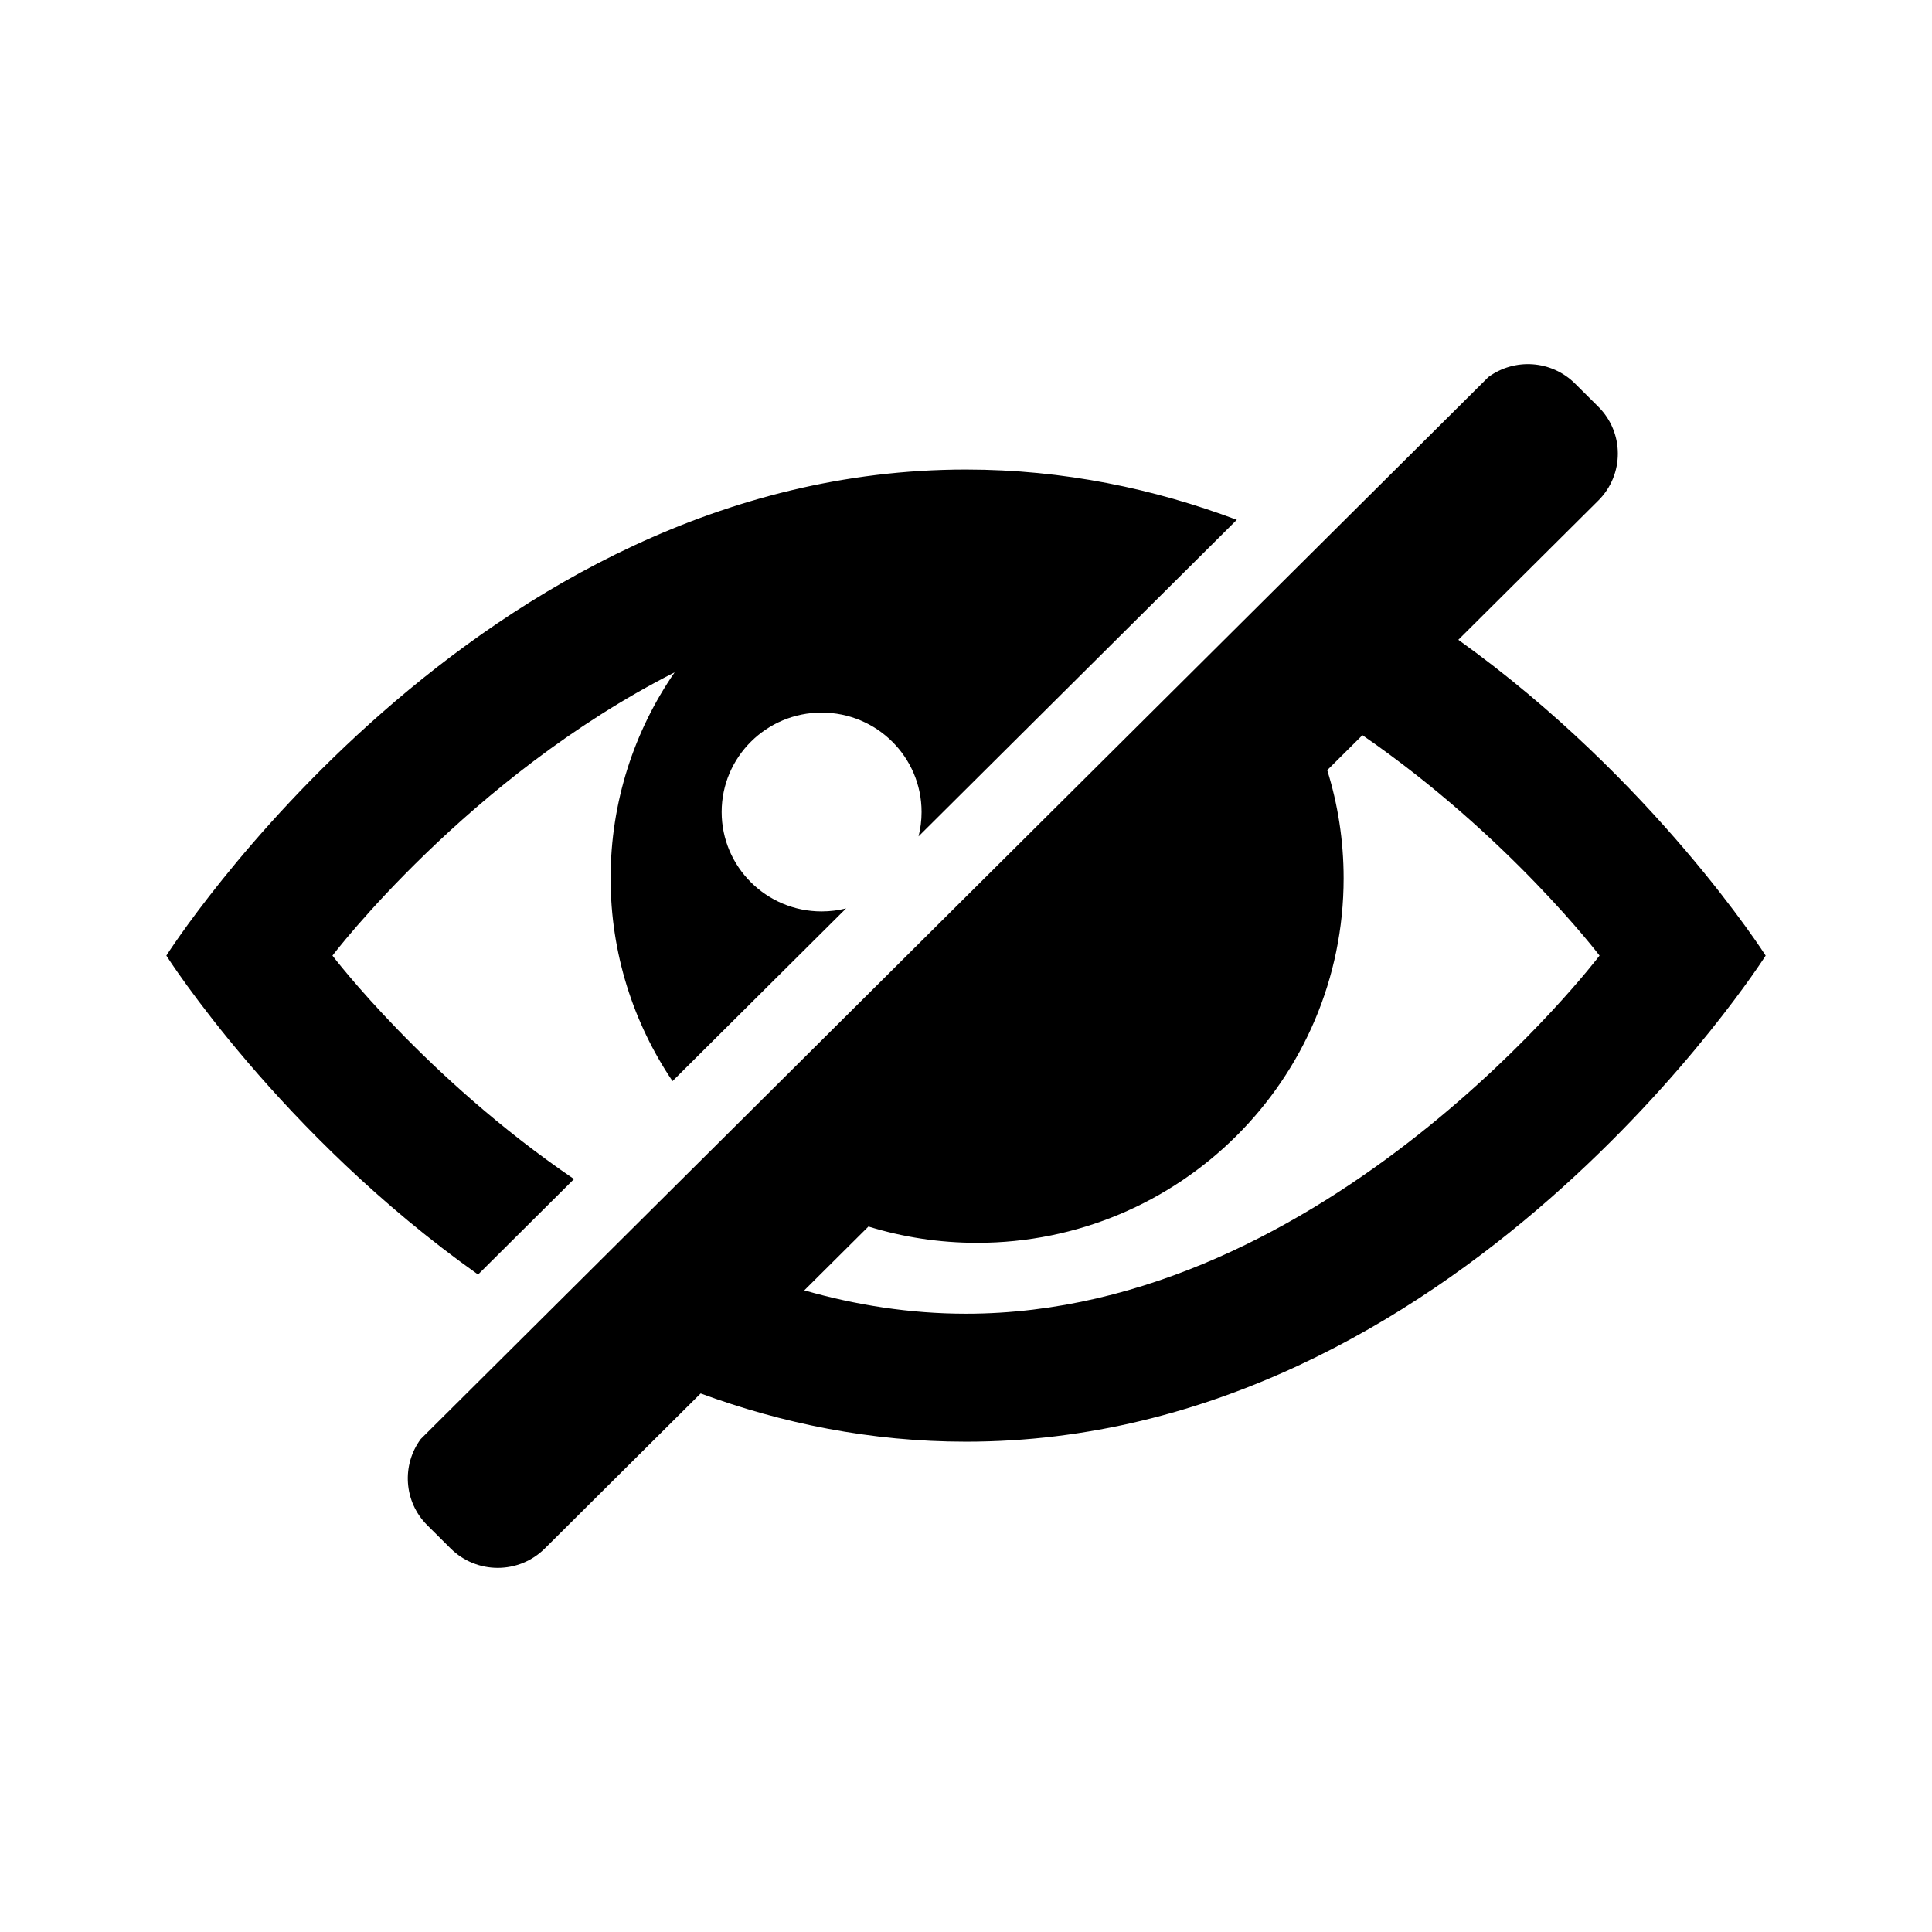 <?xml version="1.0" encoding="UTF-8" standalone="no"?>
<svg
   id="svg4"
   viewBox="0 0 752 752"
   version="1.1"
   height="752pt"
   width="752pt"
   sodipodi:docname="ic-check-privacy-off.svg"
   inkscape:version="1.2.2 (732a01da63, 2022-12-09)"
   xmlns:inkscape="http://www.inkscape.org/namespaces/inkscape"
   xmlns:sodipodi="http://sodipodi.sourceforge.net/DTD/sodipodi-0.dtd"
   xmlns="http://www.w3.org/2000/svg"
   xmlns:svg="http://www.w3.org/2000/svg"
   xmlns:rdf="http://www.w3.org/1999/02/22-rdf-syntax-ns#"
   xmlns:cc="http://creativecommons.org/ns#"
   xmlns:dc="http://purl.org/dc/elements/1.1/">
  <sodipodi:namedview
     id="namedview10885"
     pagecolor="#ffffff"
     bordercolor="#666666"
     borderopacity="1.0"
     inkscape:showpageshadow="2"
     inkscape:pageopacity="0.0"
     inkscape:pagecheckerboard="0"
     inkscape:deskcolor="#d1d1d1"
     inkscape:document-units="pt"
     showgrid="false"
     inkscape:zoom="0.23537234"
     inkscape:cx="429.10734"
     inkscape:cy="501.33333"
     inkscape:window-width="1920"
     inkscape:window-height="1017"
     inkscape:window-x="-8"
     inkscape:window-y="-8"
     inkscape:window-maximized="1"
     inkscape:current-layer="svg4" />
  <defs
     id="defs8" />
  <path
     style="fill:#000000;fill-rule:evenodd;stroke-width:1.475;fill-opacity:1"
     id="path2"
     d="m 329.341,353.582 -67.577,67.219 c -15.221,-22.575 -24.099,-49.73 -24.099,-78.952 0,-29.74 9.202,-57.348 24.924,-80.152 -80.47,40.863 -133.184,110.255 -133.184,110.255 0,0 36.044,47.454 94.021,86.979 l -37.35,37.158 C 108.858,441.348 64.75,371.951 64.75,371.951 c 0,0 120.251,-189.188 311.246,-189.188 38.084,0 73.349,7.521 105.412,19.564 L 357.529,325.549 c 0.768,-3.034 1.178,-6.217 1.178,-9.492 0,-21.374 -17.421,-38.698 -38.909,-38.698 -21.482,0 -38.904,17.323 -38.904,38.698 0,21.375 17.421,38.702 38.904,38.702 3.293,0 6.493,-0.408 9.542,-1.172 z M 163.781,560.111 c -7.492,10.09 -6.66,24.42 2.542,33.566 l 9.063,9.015 c 10.166,10.112 26.56,10.084 36.691,0.006 l 60.64,-60.319 c 31.493,11.583 66.047,18.778 103.287,18.778 190.994,0 311.246,-189.202 311.246,-189.202 0,0 -43.462,-68.379 -119.623,-122.923 l 54.499,-54.21 c 10.114,-10.061 10.132,-26.425 0,-36.502 l -9.063,-9.015 c -9.225,-9.176 -23.584,-9.998 -33.733,-2.54 z M 530.303,286.156 c 56.966,39.289 92.294,85.795 92.294,85.795 0,0 -105.881,139.386 -246.595,139.386 -21.915,0 -42.987,-3.379 -62.944,-9.09 l 24.972,-24.839 c 13.367,4.125 27.571,6.343 42.299,6.343 78.783,0 142.653,-63.53 142.653,-141.902 0,-14.646 -2.23,-28.774 -6.377,-42.071 z" />
</svg>
